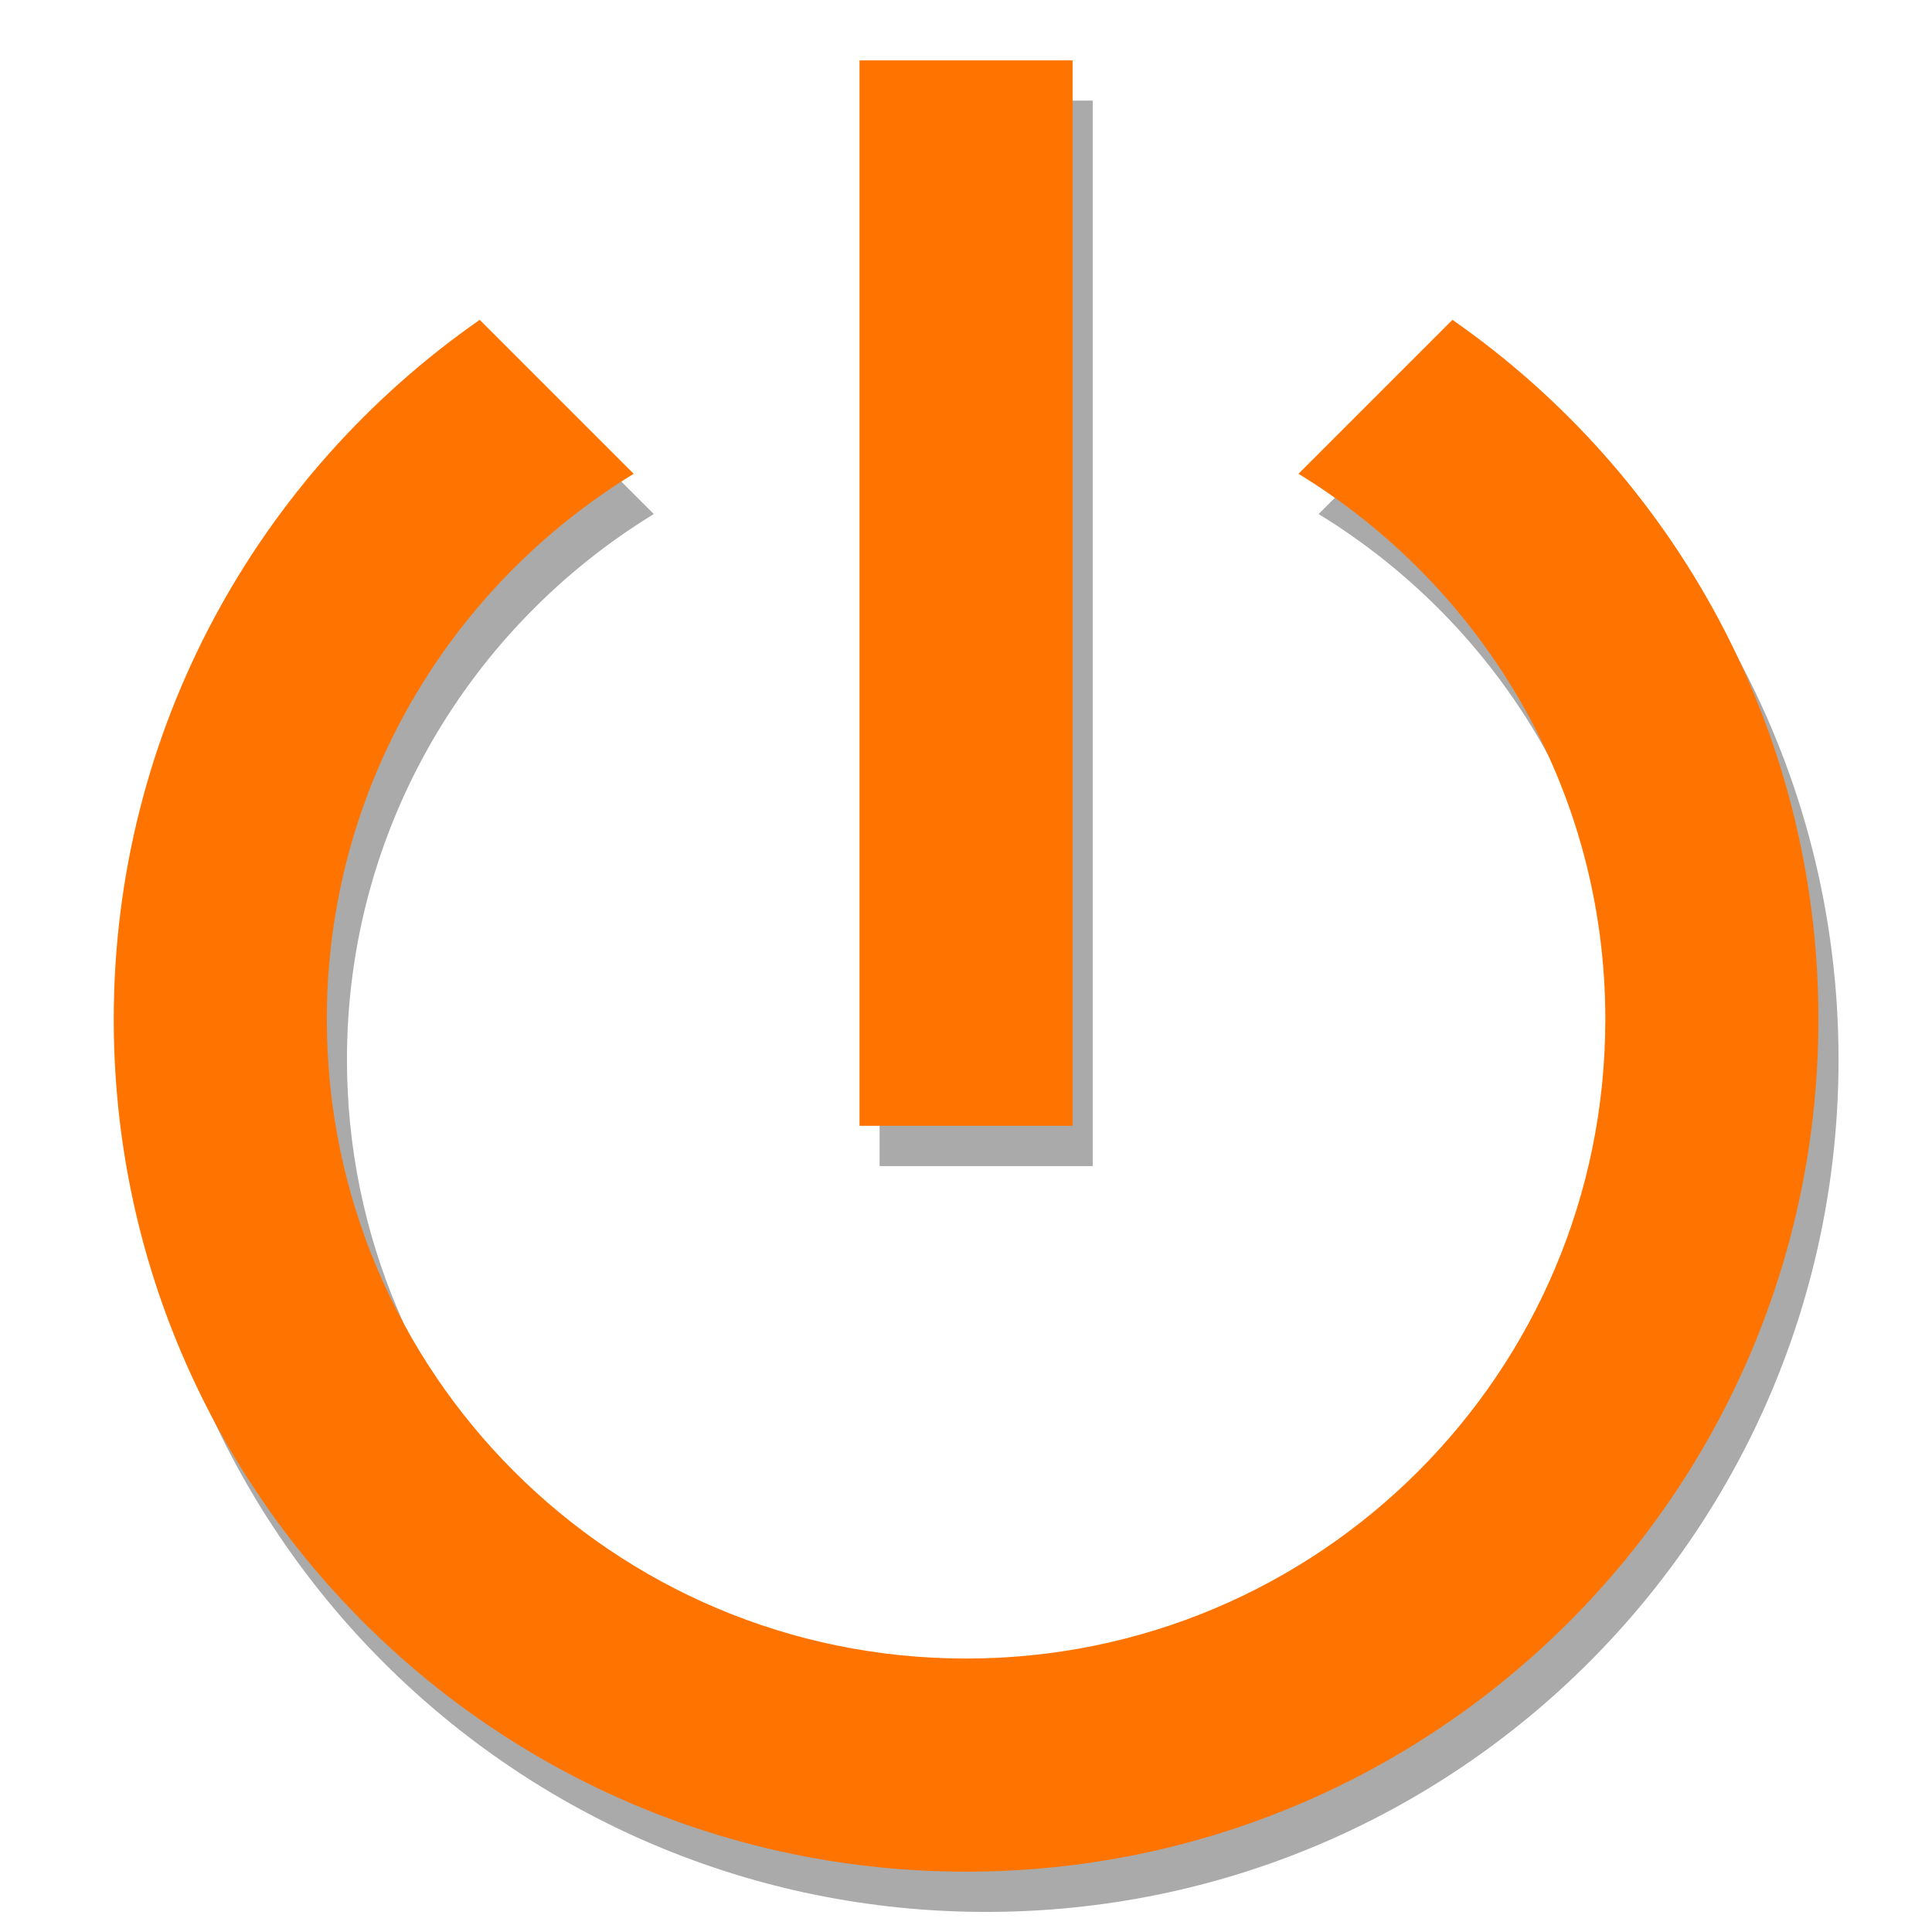 <?xml version="1.0" encoding="UTF-8" standalone="no"?>
<!-- Created with Inkscape (http://www.inkscape.org/) -->

<svg
   xmlns:dc="http://purl.org/dc/elements/1.1/"
   xmlns:cc="http://creativecommons.org/ns#"
   xmlns:rdf="http://www.w3.org/1999/02/22-rdf-syntax-ns#"
   xmlns:svg="http://www.w3.org/2000/svg"
   xmlns="http://www.w3.org/2000/svg"
   xmlns:xlink="http://www.w3.org/1999/xlink"
   xmlns:sodipodi="http://sodipodi.sourceforge.net/DTD/sodipodi-0.dtd"
   xmlns:inkscape="http://www.inkscape.org/namespaces/inkscape"
   width="48"
   height="48"
   id="svg2"
   version="1.1"
   inkscape:version="0.48.5 r10040"
   sodipodi:docname="ic_dialog_titlebar.svg">
  <defs
     id="defs4">
    <linearGradient
       id="linearGradient3762">
      <stop
         style="stop-color:#000000;stop-opacity:0;"
         offset="0"
         id="stop3764" />
      <stop
         style="stop-color:#000000;stop-opacity:0.133;"
         offset="1"
         id="stop3766" />
    </linearGradient>
    <radialGradient
       inkscape:collect="always"
       xlink:href="#linearGradient3762"
       id="radialGradient3772"
       cx="24"
       cy="1028.362"
       fx="24"
       fy="1028.362"
       r="21.176"
       gradientTransform="matrix(1,0,0,1.063,0,-64.273)"
       gradientUnits="userSpaceOnUse" />
    <filter
       inkscape:collect="always"
       id="filter3981">
      <feGaussianBlur
         inkscape:collect="always"
         stdDeviation="0.655"
         id="feGaussianBlur3983" />
    </filter>
  </defs>
  <sodipodi:namedview
     id="base"
     pagecolor="#000000"
     bordercolor="#666666"
     borderopacity="1.0"
     inkscape:pageopacity="0"
     inkscape:pageshadow="2"
     inkscape:zoom="8"
     inkscape:cx="1.086102"
     inkscape:cy="20.439603"
     inkscape:document-units="px"
     inkscape:current-layer="layer1"
     showgrid="false"
     inkscape:window-width="1871"
     inkscape:window-height="1056"
     inkscape:window-x="49"
     inkscape:window-y="24"
     inkscape:window-maximized="1" />
  <g
     inkscape:label="Shadow"
     inkscape:groupmode="layer"
     id="layer1"
     transform="translate(0,-1004.362)"
     style="display:inline">
    <g
       id="g3020"
       transform="translate(-78.286,1013.362)">
      <path
         id="path3010"
         d="M 0,0 H 48 V 48 H 0 z"
         inkscape:connector-curvature="0"
         style="fill:none" />
    </g>
    <path
       id="path3012"
       d="m 27.148,1006.862 -5.294,0 0,26.471 5.294,0 z m 9.437,6.446 -3.825,3.825 c 4.566,2.793 7.624,7.809 7.624,13.553 0,8.775 -7.107,15.882 -15.882,15.882 -8.775,0 -15.882,-7.107 -15.882,-15.882 0,-5.744 3.057,-10.76 7.624,-13.553 l -3.825,-3.825 c -5.493,3.825 -9.093,10.178 -9.093,17.378 0,11.7 9.476,21.177 21.176,21.177 11.7,0 21.176,-9.476 21.176,-21.177 0,-7.2 -3.6,-13.553 -9.093,-17.378 z"
       inkscape:connector-curvature="0"
       sodipodi:nodetypes="cccccccsssccsssc"
       style="fill:#000000;fill-opacity:0.333;filter:url(#filter3981);opacity:1" />
  </g>
  <g
     sodipodi:insensitive="true"
     style="display:inline"
     transform="translate(0,-1004.362)"
     id="g2986"
     inkscape:groupmode="layer"
     inkscape:label="Power Symbol">
    <g
       transform="translate(-78.286,1013.362)"
       id="g2988">
      <path
         style="fill:none"
         inkscape:connector-curvature="0"
         d="M 0,0 H 48 V 48 H 0 z"
         id="path2990" />
    </g>
    <path
       style="fill:#ff7400;fill-opacity:1"
       sodipodi:nodetypes="cccccccsssccsssc"
       inkscape:connector-curvature="0"
       d="m 26.648,1005.862 -5.294,0 0,26.471 5.294,0 z m 9.437,6.446 -3.825,3.825 c 4.566,2.793 7.624,7.809 7.624,13.553 0,8.775 -7.107,15.882 -15.882,15.882 -8.775,0 -15.882,-7.107 -15.882,-15.882 0,-5.744 3.057,-10.76 7.624,-13.553 l -3.825,-3.825 c -5.493,3.825 -9.093,10.178 -9.093,17.378 0,11.7 9.476,21.177 21.176,21.177 11.7,0 21.176,-9.476 21.176,-21.177 0,-7.2 -3.6,-13.553 -9.093,-17.378 z"
       id="path2992" />
  </g>
</svg>
